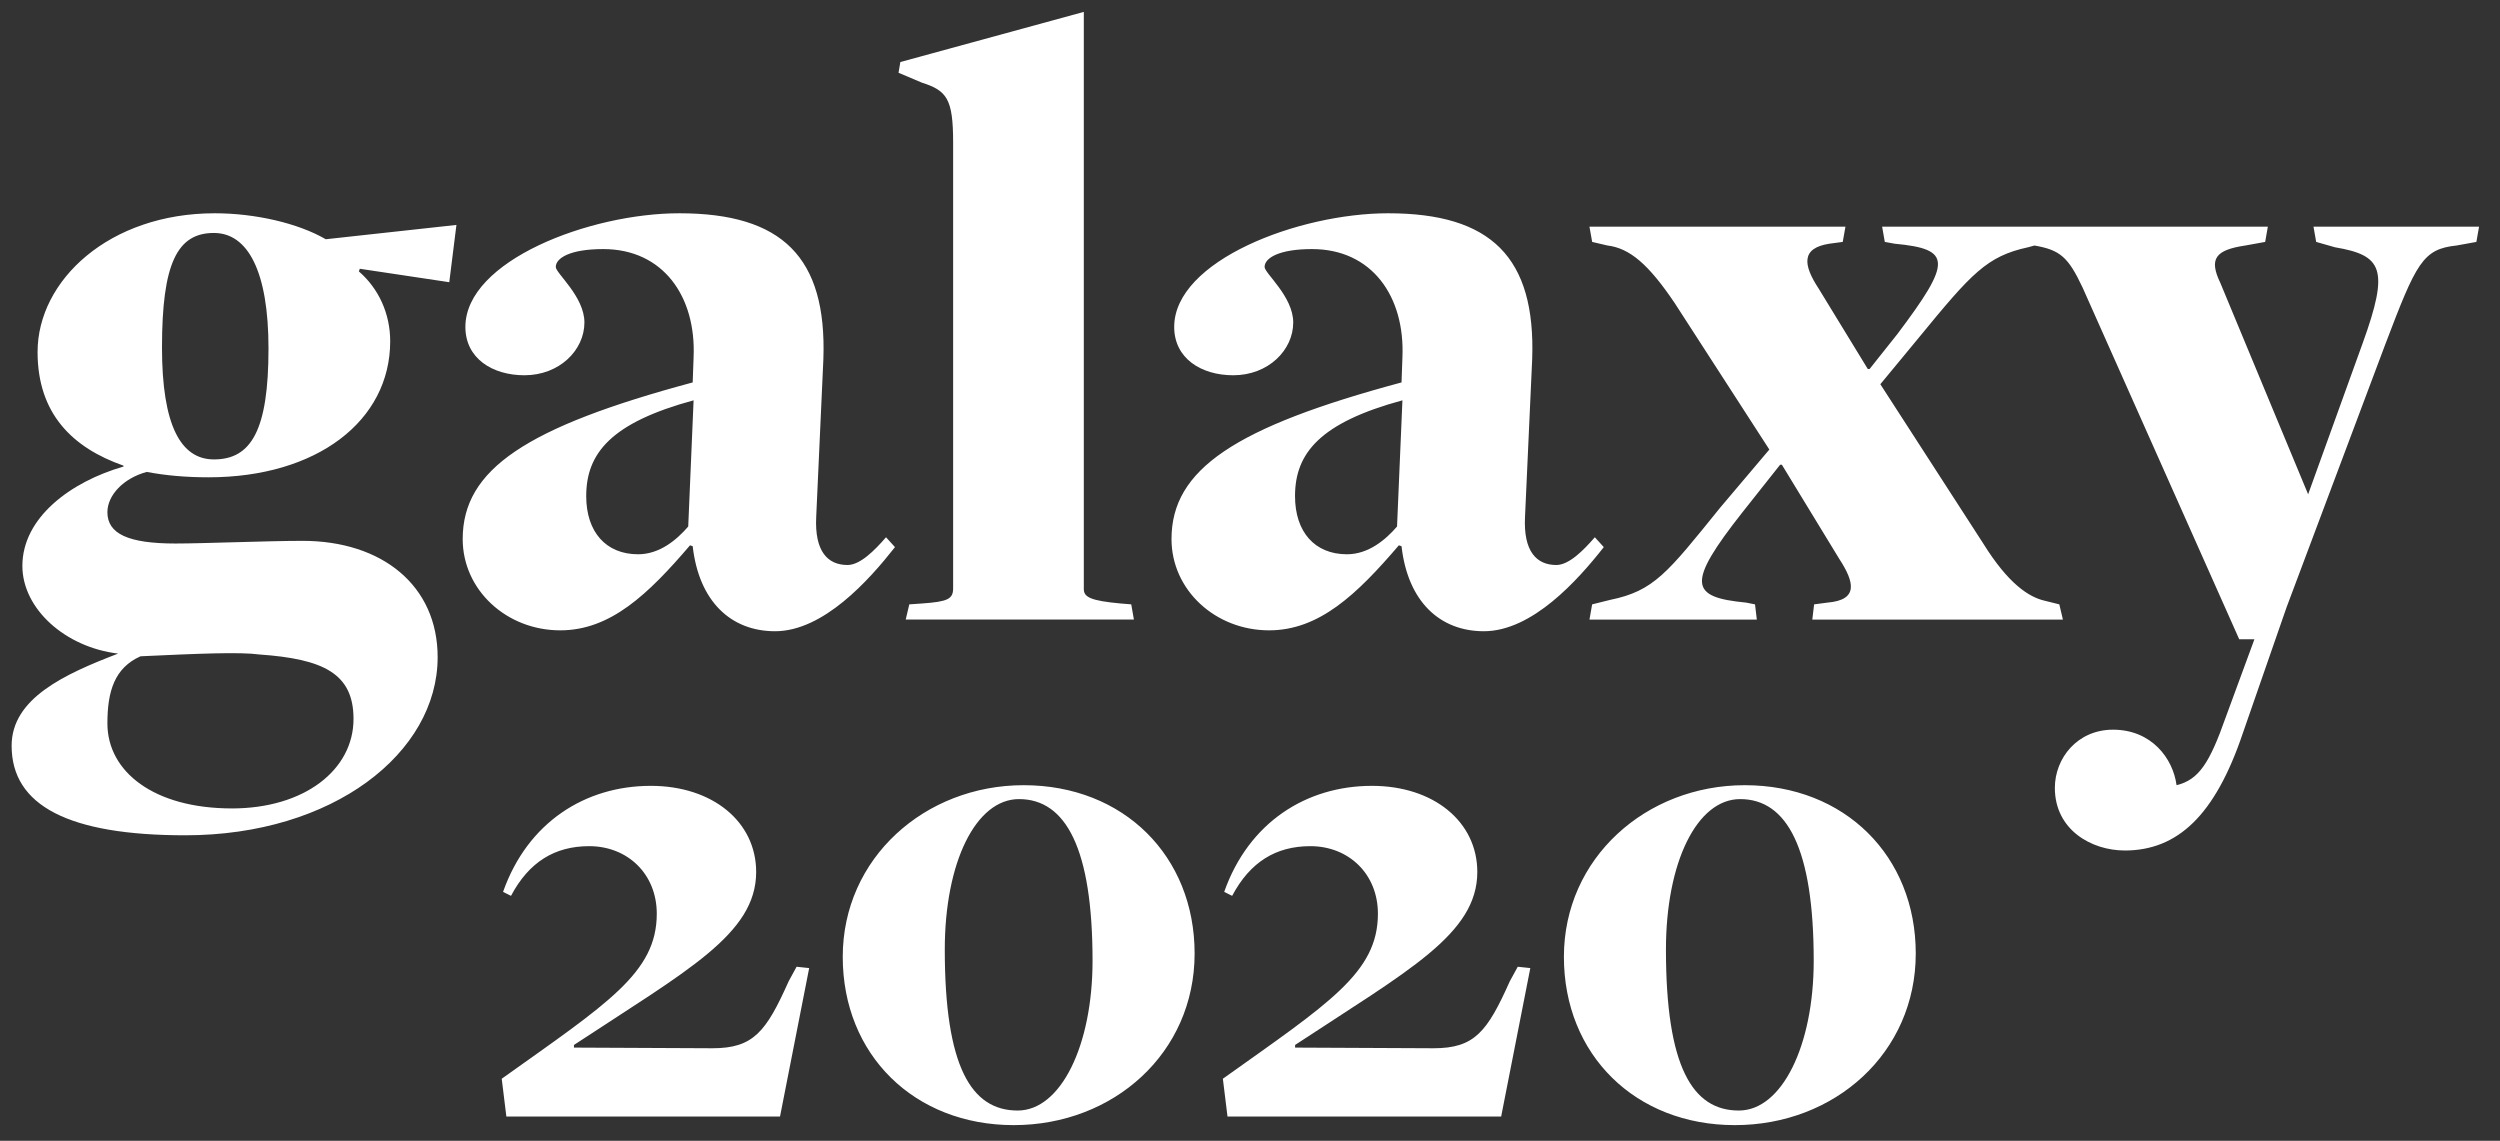 <svg xmlns="http://www.w3.org/2000/svg" width="103" height="47" viewBox="0 0 103 47">

  <rect x="0" y="0" width="103" height="47" fill="#333333" stroke="none"/>

  <g fill-rule="evenodd">
    <path fill-rule="nonzero" fill="#FFF" d="M4.867,26.928 C2.692,26.67 0.922,25.085 0.922,23.315 C0.922,21.324 2.912,19.849 5.088,19.222 L5.088,19.185 C2.987,18.448 1.548,17.047 1.548,14.502 C1.548,11.552 4.498,8.787 8.849,8.787 C10.509,8.787 12.279,9.193 13.422,9.857 L18.805,9.267 L18.51,11.627 L14.823,11.073 L14.786,11.183 C15.597,11.884 16.076,12.917 16.076,14.06 C16.076,17.342 13.053,19.665 8.591,19.665 C7.67,19.665 6.821,19.591 6.047,19.443 C5.088,19.701 4.425,20.402 4.425,21.103 C4.425,21.987 5.273,22.393 7.227,22.393 C8.37,22.393 11.062,22.283 12.463,22.283 C15.745,22.283 18.031,24.126 18.031,27.076 C18.031,31.021 13.717,34.414 7.633,34.414 C2.839,34.414 0.479,33.197 0.479,30.726 C0.479,28.772 2.655,27.776 4.867,26.928 Z M9.55,33.308 C12.537,33.308 14.565,31.722 14.565,29.62 C14.565,27.74 13.311,27.15 10.693,26.965 C9.882,26.855 8.186,26.928 5.789,27.039 C4.719,27.519 4.425,28.477 4.425,29.805 C4.425,31.795 6.342,33.307 9.55,33.307 L9.55,33.308 Z M8.813,18.928 C10.361,18.928 11.062,17.71 11.062,14.355 C11.062,11.184 10.214,9.598 8.812,9.598 C7.301,9.598 6.674,10.852 6.674,14.318 C6.674,17.526 7.448,18.928 8.813,18.928 Z M31.932,26.007 C30.125,26.007 28.798,24.79 28.539,22.504 L28.429,22.467 C26.696,24.495 25.147,25.97 23.082,25.97 C20.87,25.97 19.063,24.31 19.063,22.209 C19.063,19.333 21.681,17.599 28.539,15.756 L28.576,14.724 C28.687,12.216 27.323,10.262 24.852,10.262 C23.488,10.262 22.898,10.631 22.898,10.999 C22.898,11.258 24.078,12.216 24.078,13.286 C24.078,14.429 23.045,15.461 21.608,15.461 C20.28,15.461 19.174,14.761 19.174,13.47 C19.174,10.741 24.299,8.787 27.986,8.787 C32.226,8.787 34.07,10.594 33.923,14.797 L33.628,21.287 C33.554,22.725 34.108,23.278 34.918,23.278 C35.435,23.278 36.025,22.688 36.504,22.135 L36.873,22.541 C35.803,23.905 33.923,26.007 31.932,26.007 Z M26.29,22.836 C27.175,22.836 27.876,22.246 28.355,21.693 L28.576,16.493 C25.184,17.415 24.152,18.669 24.152,20.439 C24.152,21.914 24.962,22.836 26.29,22.836 Z M37.315,25.527 L37.463,24.9 L37.979,24.864 C39.049,24.79 39.269,24.679 39.269,24.237 L39.269,5.874 C39.269,4.067 39.011,3.735 37.979,3.404 L37.02,2.998 L37.094,2.556 L44.653,0.49 L44.653,24.273 C44.653,24.604 44.948,24.752 46.165,24.863 L46.607,24.899 L46.717,25.526 L37.315,25.526 L37.315,25.527 Z M61.135,26.007 C59.328,26.007 58.001,24.79 57.743,22.504 L57.633,22.467 C55.899,24.495 54.35,25.97 52.286,25.97 C50.073,25.97 48.266,24.31 48.266,22.209 C48.266,19.333 50.884,17.599 57.743,15.756 L57.78,14.724 C57.89,12.216 56.526,10.262 54.055,10.262 C52.691,10.262 52.101,10.631 52.101,10.999 C52.101,11.258 53.281,12.216 53.281,13.286 C53.281,14.429 52.249,15.461 50.811,15.461 C49.483,15.461 48.377,14.761 48.377,13.47 C48.377,10.741 53.502,8.787 57.19,8.787 C61.43,8.787 63.274,10.594 63.126,14.797 L62.831,21.287 C62.757,22.725 63.311,23.278 64.121,23.278 C64.638,23.278 65.228,22.688 65.707,22.135 L66.076,22.541 C65.006,23.905 63.126,26.007 61.135,26.007 Z M55.493,22.836 C56.378,22.836 57.079,22.246 57.558,21.693 L57.78,16.493 C54.387,17.415 53.355,18.669 53.355,20.439 C53.355,21.914 54.166,22.836 55.493,22.836 Z M65.486,25.527 L65.596,24.9 L66.334,24.716 C68.141,24.347 68.694,23.61 70.869,20.918 L72.897,18.521 L68.989,12.474 C67.919,10.889 67.145,10.225 66.223,10.114 L65.597,9.967 L65.486,9.34 L76.032,9.34 L75.921,9.967 L75.368,10.041 C74.188,10.225 74.298,10.926 74.925,11.884 L76.953,15.203 L77.027,15.203 L78.17,13.765 C80.42,10.778 80.42,10.262 78.06,10.041 L77.654,9.967 L77.544,9.34 L84.475,9.34 L84.365,9.967 L83.554,10.188 C81.857,10.557 81.231,11.258 79.055,13.912 L77.47,15.83 L81.71,22.393 C82.742,24.053 83.59,24.605 84.254,24.753 L84.844,24.9 L84.992,25.527 L74.667,25.527 L74.741,24.9 L75.294,24.827 C76.584,24.717 76.4,23.979 75.774,23.02 L73.414,19.148 L73.34,19.148 L71.791,21.103 C69.468,24.053 69.616,24.605 71.939,24.827 L72.307,24.9 L72.381,25.527 L65.486,25.527 Z M87.536,35.04 C86.172,35.04 84.66,34.192 84.66,32.46 C84.66,31.243 85.582,30.063 87.057,30.063 C88.642,30.063 89.527,31.243 89.674,32.349 C90.596,32.127 91.039,31.427 91.702,29.546 L92.882,26.338 L92.256,26.338 L85.803,11.848 C85.213,10.594 84.881,10.298 83.812,10.114 L83.185,9.967 L83.075,9.34 L93.435,9.34 L93.325,9.967 L92.514,10.114 C91.26,10.299 91.002,10.668 91.481,11.664 L95.095,20.365 L97.344,14.134 C98.45,11.074 98.155,10.52 96.201,10.188 L95.427,9.967 L95.316,9.34 L102.137,9.34 L102.027,9.967 L101.216,10.114 C99.814,10.262 99.556,10.815 98.266,14.207 L94.21,25.011 L92.403,30.211 C91.26,33.602 89.711,35.041 87.536,35.041 L87.536,35.04 Z"/>
    <path fill="#FFF" d="M20.862,46 L20.671,44.444 C25.039,41.332 27.059,40.076 27.059,37.646 C27.059,36.008 25.858,34.862 24.274,34.862 C22.855,34.862 21.79,35.517 21.053,36.909 L20.726,36.745 C21.736,33.879 24.111,32.377 26.813,32.377 C29.352,32.377 31.154,33.852 31.154,35.926 C31.154,38.492 28.288,39.994 23.647,43.052 L23.647,43.161 L29.352,43.188 C31.045,43.188 31.564,42.506 32.492,40.431 L32.819,39.83 L33.338,39.885 L32.137,46 L20.862,46 Z M41.765,46.355 C37.67,46.355 34.721,43.461 34.721,39.421 C34.721,35.353 38.106,32.35 42.174,32.35 C46.296,32.35 49.218,35.271 49.218,39.284 C49.218,43.379 45.887,46.355 41.765,46.355 Z M41.928,45.754 C43.703,45.754 45.013,43.079 45.013,39.584 C45.013,34.971 43.921,32.923 41.983,32.923 C40.209,32.923 38.925,35.517 38.925,39.12 C38.925,43.953 40.017,45.754 41.928,45.754 Z M50.573,46 L50.382,44.444 C54.75,41.332 56.77,40.076 56.77,37.646 C56.77,36.008 55.569,34.862 53.986,34.862 C52.566,34.862 51.502,35.517 50.764,36.909 L50.437,36.745 C51.447,33.879 53.822,32.377 56.525,32.377 C59.064,32.377 60.865,33.852 60.865,35.926 C60.865,38.492 57.999,39.994 53.358,43.052 L53.358,43.161 L59.064,43.188 C60.756,43.188 61.275,42.506 62.203,40.431 L62.531,39.83 L63.049,39.885 L61.848,46 L50.573,46 Z M71.476,46.355 C67.381,46.355 64.433,43.461 64.433,39.421 C64.433,35.353 67.818,32.35 71.885,32.35 C76.008,32.35 78.929,35.271 78.929,39.284 C78.929,43.379 75.598,46.355 71.476,46.355 Z M71.64,45.754 C73.414,45.754 74.725,43.079 74.725,39.584 C74.725,34.971 73.633,32.923 71.694,32.923 C69.92,32.923 68.637,35.517 68.637,39.12 C68.637,43.953 69.729,45.754 71.64,45.754 Z"/>
  </g>
</svg>
